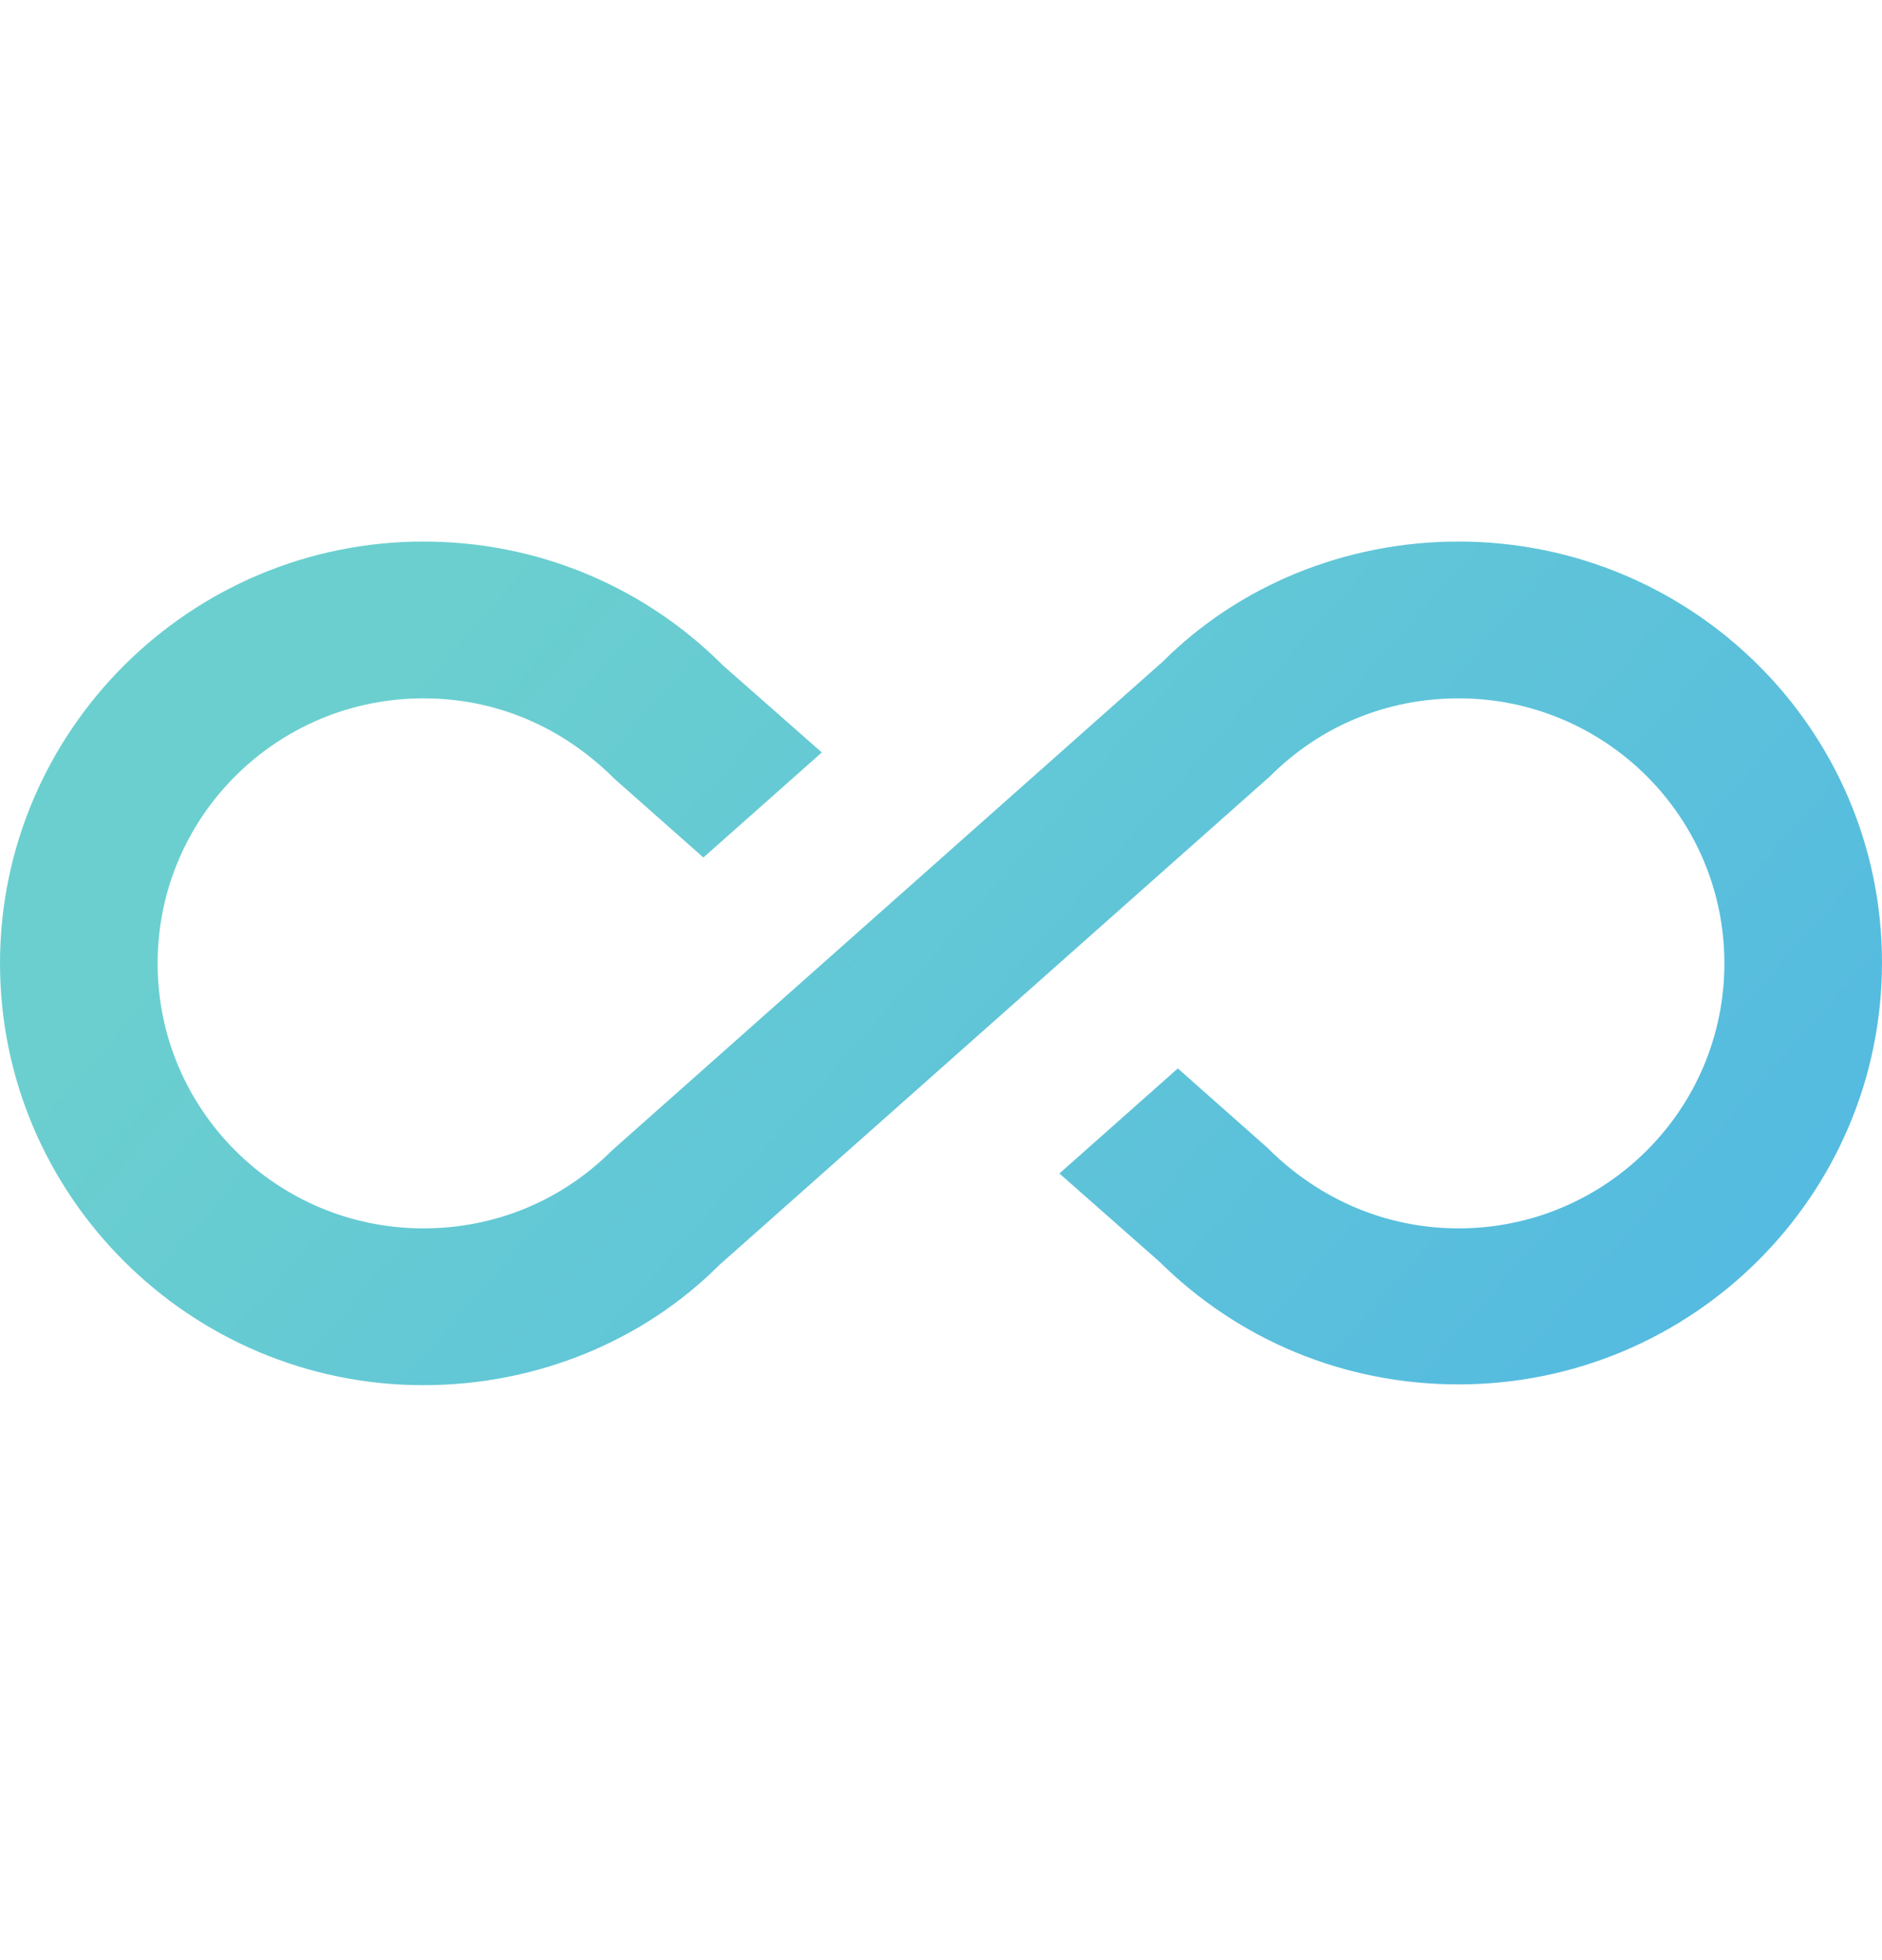 <svg width="24" height="25" viewBox="0 0 24 25" fill="none" xmlns="http://www.w3.org/2000/svg">
<path d="M18.6 6.907C17.16 6.907 15.8 7.467 14.83 8.437L7.8 14.677C7.16 15.317 6.31 15.667 5.4 15.667C3.53 15.667 2.01 14.157 2.01 12.287C2.01 10.417 3.53 8.907 5.4 8.907C6.31 8.907 7.16 9.257 7.84 9.937L8.97 10.937L10.48 9.597L9.22 8.487C8.2 7.467 6.84 6.907 5.4 6.907C2.42 6.907 0 9.327 0 12.287C0 15.247 2.42 17.667 5.4 17.667C6.84 17.667 8.2 17.107 9.17 16.137L16.2 9.897C16.84 9.257 17.69 8.907 18.6 8.907C20.47 8.907 21.99 10.417 21.99 12.287C21.99 14.157 20.47 15.667 18.6 15.667C17.7 15.667 16.84 15.317 16.16 14.637L15.02 13.627L13.51 14.967L14.78 16.087C15.8 17.097 17.15 17.657 18.6 17.657C21.58 17.657 24 15.247 24 12.277C24 9.307 21.58 6.907 18.6 6.907Z" fill="url(#paint0_linear_2314_37854)"/>
<defs>
<linearGradient id="paint0_linear_2314_37854" x1="0" y1="6.907" x2="29.235" y2="32.509" gradientUnits="userSpaceOnUse">
<stop offset="0.124" stop-color="#6BCFCF"/>
<stop offset="1" stop-color="#41A9EF"/>
</linearGradient>
</defs>
</svg>
